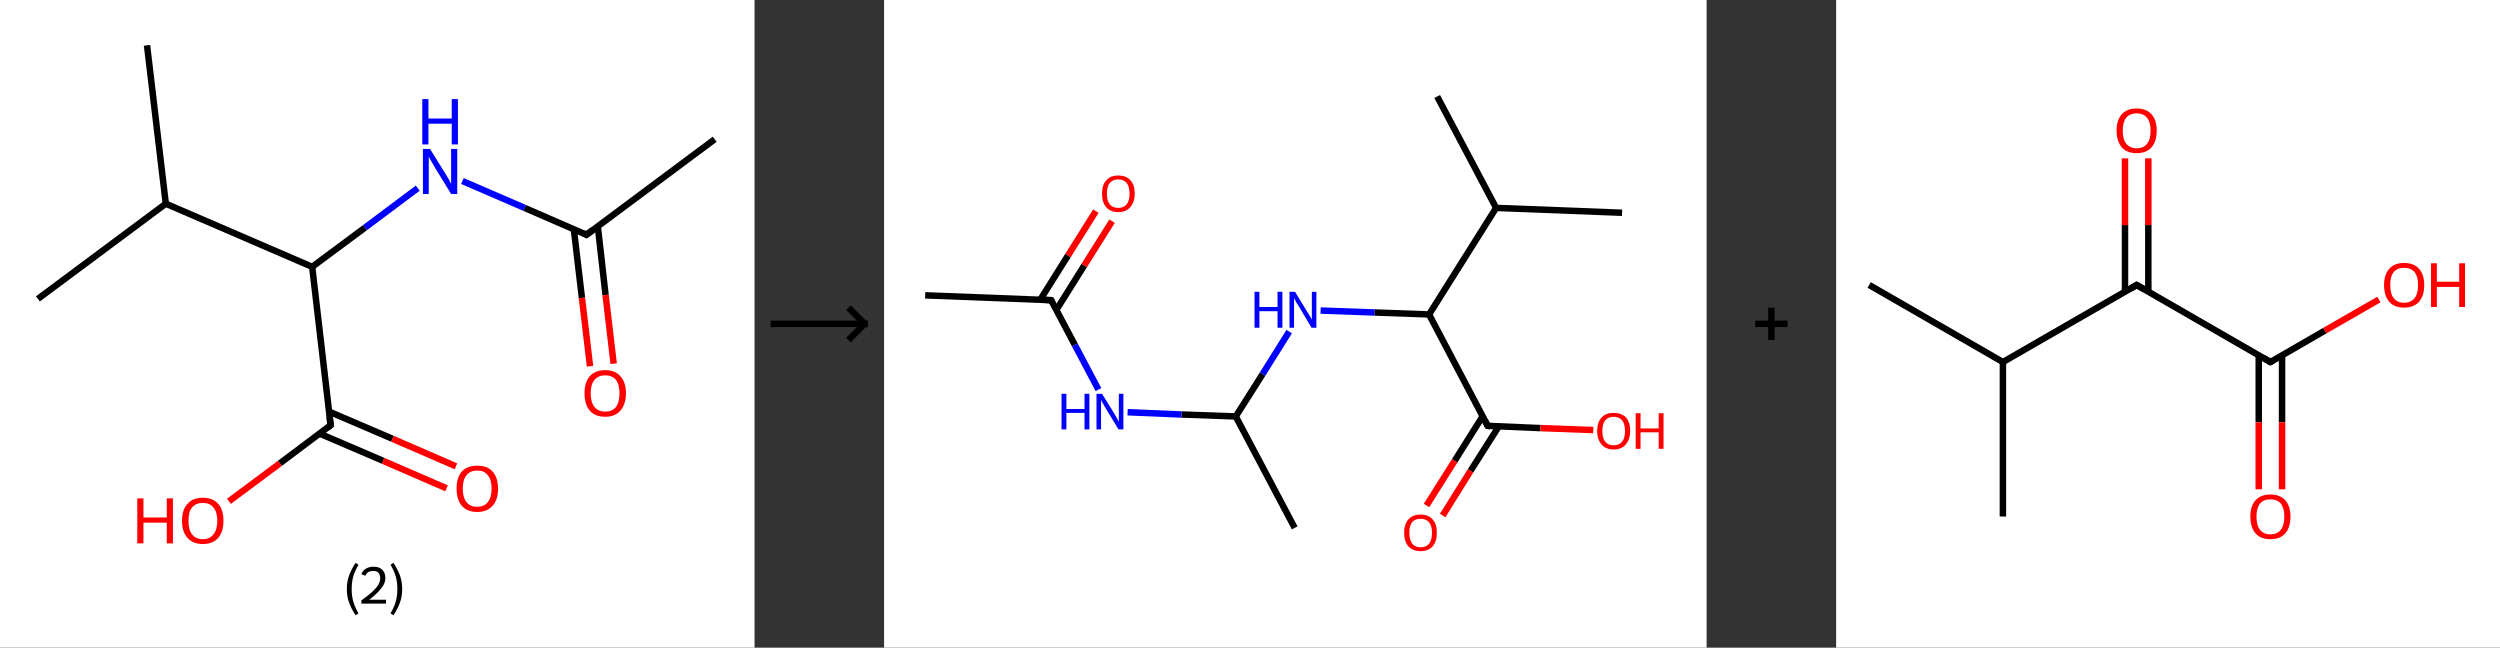 <?xml version='1.0' encoding='ASCII' standalone='yes'?>
<svg xmlns="http://www.w3.org/2000/svg" xmlns:xlink="http://www.w3.org/1999/xlink" version="1.1" width="772.0px" viewBox="0 0 772.0 200.0" height="200.0px">
  <rect x="0" y="0" width="772.0" height="200.0" fill="#333333" stroke="none"/>
  <g>
    <g transform="translate(0, 0) scale(1 1) "><!-- END OF HEADER -->
<rect style="opacity:1.0;fill:#FFFFFF;stroke:none" width="233.0" height="200.0" x="0.0" y="0.0"> </rect>
<path class="bond-0 atom-0 atom-1" d="M 220.7,43.0 L 181.1,72.5" style="fill:none;fill-rule:evenodd;stroke:#000000;stroke-width:2.0px;stroke-linecap:butt;stroke-linejoin:miter;stroke-opacity:1"/>
<path class="bond-1 atom-1 atom-2" d="M 177.2,70.8 L 179.7,92.0" style="fill:none;fill-rule:evenodd;stroke:#000000;stroke-width:2.0px;stroke-linecap:butt;stroke-linejoin:miter;stroke-opacity:1"/>
<path class="bond-1 atom-1 atom-2" d="M 179.7,92.0 L 182.2,113.1" style="fill:none;fill-rule:evenodd;stroke:#FF0000;stroke-width:2.0px;stroke-linecap:butt;stroke-linejoin:miter;stroke-opacity:1"/>
<path class="bond-1 atom-1 atom-2" d="M 184.6,69.9 L 187.0,91.1" style="fill:none;fill-rule:evenodd;stroke:#000000;stroke-width:2.0px;stroke-linecap:butt;stroke-linejoin:miter;stroke-opacity:1"/>
<path class="bond-1 atom-1 atom-2" d="M 187.0,91.1 L 189.5,112.3" style="fill:none;fill-rule:evenodd;stroke:#FF0000;stroke-width:2.0px;stroke-linecap:butt;stroke-linejoin:miter;stroke-opacity:1"/>
<path class="bond-2 atom-1 atom-3" d="M 181.1,72.5 L 162.0,64.2" style="fill:none;fill-rule:evenodd;stroke:#000000;stroke-width:2.0px;stroke-linecap:butt;stroke-linejoin:miter;stroke-opacity:1"/>
<path class="bond-2 atom-1 atom-3" d="M 162.0,64.2 L 142.8,55.9" style="fill:none;fill-rule:evenodd;stroke:#0000FF;stroke-width:2.0px;stroke-linecap:butt;stroke-linejoin:miter;stroke-opacity:1"/>
<path class="bond-3 atom-3 atom-4" d="M 129.0,58.1 L 112.7,70.3" style="fill:none;fill-rule:evenodd;stroke:#0000FF;stroke-width:2.0px;stroke-linecap:butt;stroke-linejoin:miter;stroke-opacity:1"/>
<path class="bond-3 atom-3 atom-4" d="M 112.7,70.3 L 96.4,82.4" style="fill:none;fill-rule:evenodd;stroke:#000000;stroke-width:2.0px;stroke-linecap:butt;stroke-linejoin:miter;stroke-opacity:1"/>
<path class="bond-4 atom-4 atom-5" d="M 96.4,82.4 L 102.1,131.3" style="fill:none;fill-rule:evenodd;stroke:#000000;stroke-width:2.0px;stroke-linecap:butt;stroke-linejoin:miter;stroke-opacity:1"/>
<path class="bond-5 atom-5 atom-6" d="M 98.7,133.9 L 118.3,142.3" style="fill:none;fill-rule:evenodd;stroke:#000000;stroke-width:2.0px;stroke-linecap:butt;stroke-linejoin:miter;stroke-opacity:1"/>
<path class="bond-5 atom-5 atom-6" d="M 118.3,142.3 L 137.9,150.8" style="fill:none;fill-rule:evenodd;stroke:#FF0000;stroke-width:2.0px;stroke-linecap:butt;stroke-linejoin:miter;stroke-opacity:1"/>
<path class="bond-5 atom-5 atom-6" d="M 101.6,127.1 L 121.2,135.5" style="fill:none;fill-rule:evenodd;stroke:#000000;stroke-width:2.0px;stroke-linecap:butt;stroke-linejoin:miter;stroke-opacity:1"/>
<path class="bond-5 atom-5 atom-6" d="M 121.2,135.5 L 140.8,144.0" style="fill:none;fill-rule:evenodd;stroke:#FF0000;stroke-width:2.0px;stroke-linecap:butt;stroke-linejoin:miter;stroke-opacity:1"/>
<path class="bond-6 atom-5 atom-7" d="M 102.1,131.3 L 86.4,143.1" style="fill:none;fill-rule:evenodd;stroke:#000000;stroke-width:2.0px;stroke-linecap:butt;stroke-linejoin:miter;stroke-opacity:1"/>
<path class="bond-6 atom-5 atom-7" d="M 86.4,143.1 L 70.7,154.8" style="fill:none;fill-rule:evenodd;stroke:#FF0000;stroke-width:2.0px;stroke-linecap:butt;stroke-linejoin:miter;stroke-opacity:1"/>
<path class="bond-7 atom-4 atom-8" d="M 96.4,82.4 L 51.2,62.9" style="fill:none;fill-rule:evenodd;stroke:#000000;stroke-width:2.0px;stroke-linecap:butt;stroke-linejoin:miter;stroke-opacity:1"/>
<path class="bond-8 atom-8 atom-9" d="M 51.2,62.9 L 11.7,92.3" style="fill:none;fill-rule:evenodd;stroke:#000000;stroke-width:2.0px;stroke-linecap:butt;stroke-linejoin:miter;stroke-opacity:1"/>
<path class="bond-9 atom-8 atom-10" d="M 51.2,62.9 L 45.4,14.0" style="fill:none;fill-rule:evenodd;stroke:#000000;stroke-width:2.0px;stroke-linecap:butt;stroke-linejoin:miter;stroke-opacity:1"/>
<path d="M 183.1,71.0 L 181.1,72.5 L 180.2,72.0" style="fill:none;stroke:#000000;stroke-width:2.0px;stroke-linecap:butt;stroke-linejoin:miter;stroke-opacity:1;"/>
<path d="M 101.8,128.9 L 102.1,131.3 L 101.3,131.9" style="fill:none;stroke:#000000;stroke-width:2.0px;stroke-linecap:butt;stroke-linejoin:miter;stroke-opacity:1;"/>
<path class="atom-2" d="M 180.5 121.4 Q 180.5 118.1, 182.1 116.2 Q 183.8 114.3, 186.9 114.3 Q 190.0 114.3, 191.6 116.2 Q 193.3 118.1, 193.3 121.4 Q 193.3 124.8, 191.6 126.8 Q 189.9 128.7, 186.9 128.7 Q 183.8 128.7, 182.1 126.8 Q 180.5 124.8, 180.5 121.4 M 186.9 127.1 Q 189.0 127.1, 190.2 125.7 Q 191.3 124.2, 191.3 121.4 Q 191.3 118.7, 190.2 117.3 Q 189.0 115.9, 186.9 115.9 Q 184.8 115.9, 183.6 117.3 Q 182.4 118.7, 182.4 121.4 Q 182.4 124.2, 183.6 125.7 Q 184.8 127.1, 186.9 127.1 " fill="#FF0000"/>
<path class="atom-3" d="M 132.8 46.0 L 137.4 53.4 Q 137.8 54.1, 138.6 55.4 Q 139.3 56.7, 139.3 56.8 L 139.3 46.0 L 141.2 46.0 L 141.2 59.9 L 139.3 59.9 L 134.4 51.9 Q 133.8 50.9, 133.2 49.8 Q 132.6 48.7, 132.4 48.4 L 132.4 59.9 L 130.6 59.9 L 130.6 46.0 L 132.8 46.0 " fill="#0000FF"/>
<path class="atom-3" d="M 130.4 30.6 L 132.3 30.6 L 132.3 36.6 L 139.5 36.6 L 139.5 30.6 L 141.4 30.6 L 141.4 44.6 L 139.5 44.6 L 139.5 38.2 L 132.3 38.2 L 132.3 44.6 L 130.4 44.6 L 130.4 30.6 " fill="#0000FF"/>
<path class="atom-6" d="M 141.0 150.9 Q 141.0 147.5, 142.6 145.6 Q 144.3 143.8, 147.4 143.8 Q 150.5 143.8, 152.1 145.6 Q 153.8 147.5, 153.8 150.9 Q 153.8 154.3, 152.1 156.2 Q 150.4 158.1, 147.4 158.1 Q 144.3 158.1, 142.6 156.2 Q 141.0 154.3, 141.0 150.9 M 147.4 156.5 Q 149.5 156.5, 150.6 155.1 Q 151.8 153.7, 151.8 150.9 Q 151.8 148.1, 150.6 146.7 Q 149.5 145.3, 147.4 145.3 Q 145.2 145.3, 144.1 146.7 Q 142.9 148.1, 142.9 150.9 Q 142.9 153.7, 144.1 155.1 Q 145.2 156.5, 147.4 156.5 " fill="#FF0000"/>
<path class="atom-7" d="M 42.4 153.9 L 44.3 153.9 L 44.3 159.8 L 51.5 159.8 L 51.5 153.9 L 53.4 153.9 L 53.4 167.8 L 51.5 167.8 L 51.5 161.4 L 44.3 161.4 L 44.3 167.8 L 42.4 167.8 L 42.4 153.9 " fill="#FF0000"/>
<path class="atom-7" d="M 56.2 160.8 Q 56.2 157.4, 57.9 155.6 Q 59.5 153.7, 62.6 153.7 Q 65.7 153.7, 67.4 155.6 Q 69.0 157.4, 69.0 160.8 Q 69.0 164.2, 67.4 166.1 Q 65.7 168.0, 62.6 168.0 Q 59.6 168.0, 57.9 166.1 Q 56.2 164.2, 56.2 160.8 M 62.6 166.5 Q 64.8 166.5, 65.9 165.0 Q 67.1 163.6, 67.1 160.8 Q 67.1 158.1, 65.9 156.7 Q 64.8 155.3, 62.6 155.3 Q 60.5 155.3, 59.3 156.7 Q 58.2 158.0, 58.2 160.8 Q 58.2 163.6, 59.3 165.0 Q 60.5 166.5, 62.6 166.5 " fill="#FF0000"/>
<path class="legend" d="M 107.1 181.9 Q 107.1 179.6, 107.8 177.7 Q 108.5 175.8, 109.8 173.8 L 110.7 174.4 Q 109.6 176.3, 109.1 178.0 Q 108.6 179.7, 108.6 181.9 Q 108.6 184.0, 109.1 185.8 Q 109.6 187.5, 110.7 189.4 L 109.8 190.0 Q 108.5 188.0, 107.8 186.1 Q 107.1 184.2, 107.1 181.9 " fill="#000000"/>
<path class="legend" d="M 111.6 177.3 Q 112.0 176.2, 113.0 175.6 Q 114.0 175.0, 115.4 175.0 Q 117.1 175.0, 118.0 175.9 Q 119.0 176.8, 119.0 178.5 Q 119.0 180.2, 117.7 181.7 Q 116.5 183.3, 114.0 185.2 L 119.2 185.2 L 119.2 186.4 L 111.6 186.4 L 111.6 185.4 Q 113.7 183.9, 114.9 182.8 Q 116.2 181.6, 116.8 180.6 Q 117.4 179.6, 117.4 178.6 Q 117.4 177.5, 116.9 176.9 Q 116.3 176.3, 115.4 176.3 Q 114.5 176.3, 113.8 176.6 Q 113.2 177.0, 112.8 177.8 L 111.6 177.3 " fill="#000000"/>
<path class="legend" d="M 124.2 181.9 Q 124.2 184.2, 123.5 186.1 Q 122.8 188.0, 121.5 190.0 L 120.6 189.4 Q 121.7 187.5, 122.2 185.8 Q 122.7 184.0, 122.7 181.9 Q 122.7 179.7, 122.2 178.0 Q 121.7 176.3, 120.6 174.4 L 121.5 173.8 Q 122.8 175.8, 123.5 177.7 Q 124.2 179.6, 124.2 181.9 " fill="#000000"/>
</g>
    <g transform="translate(233.0, 0) scale(1 1) "><line x1="5" y1="100" x2="35" y2="100" style="stroke:rgb(0,0,0);stroke-width:2"/>
  <line x1="34" y1="100" x2="29" y2="95" style="stroke:rgb(0,0,0);stroke-width:2"/>
  <line x1="34" y1="100" x2="29" y2="105" style="stroke:rgb(0,0,0);stroke-width:2"/>
</g>
    <g transform="translate(273.0, 0) scale(1 1) "><!-- END OF HEADER -->
<rect style="opacity:1.0;fill:#FFFFFF;stroke:none" width="254.0" height="200.0" x="0.0" y="0.0"> </rect>
<path class="bond-0 atom-0 atom-1" d="M 12.7,91.2 L 51.6,92.7" style="fill:none;fill-rule:evenodd;stroke:#000000;stroke-width:2.0px;stroke-linecap:butt;stroke-linejoin:miter;stroke-opacity:1"/>
<path class="bond-1 atom-1 atom-2" d="M 53.2,95.7 L 61.8,82.0" style="fill:none;fill-rule:evenodd;stroke:#000000;stroke-width:2.0px;stroke-linecap:butt;stroke-linejoin:miter;stroke-opacity:1"/>
<path class="bond-1 atom-1 atom-2" d="M 61.8,82.0 L 70.4,68.3" style="fill:none;fill-rule:evenodd;stroke:#FF0000;stroke-width:2.0px;stroke-linecap:butt;stroke-linejoin:miter;stroke-opacity:1"/>
<path class="bond-1 atom-1 atom-2" d="M 48.2,92.6 L 56.8,78.9" style="fill:none;fill-rule:evenodd;stroke:#000000;stroke-width:2.0px;stroke-linecap:butt;stroke-linejoin:miter;stroke-opacity:1"/>
<path class="bond-1 atom-1 atom-2" d="M 56.8,78.9 L 65.4,65.2" style="fill:none;fill-rule:evenodd;stroke:#FF0000;stroke-width:2.0px;stroke-linecap:butt;stroke-linejoin:miter;stroke-opacity:1"/>
<path class="bond-2 atom-1 atom-3" d="M 51.6,92.7 L 58.9,106.5" style="fill:none;fill-rule:evenodd;stroke:#000000;stroke-width:2.0px;stroke-linecap:butt;stroke-linejoin:miter;stroke-opacity:1"/>
<path class="bond-2 atom-1 atom-3" d="M 58.9,106.5 L 66.2,120.3" style="fill:none;fill-rule:evenodd;stroke:#0000FF;stroke-width:2.0px;stroke-linecap:butt;stroke-linejoin:miter;stroke-opacity:1"/>
<path class="bond-3 atom-3 atom-4" d="M 75.2,127.3 L 91.9,128.0" style="fill:none;fill-rule:evenodd;stroke:#0000FF;stroke-width:2.0px;stroke-linecap:butt;stroke-linejoin:miter;stroke-opacity:1"/>
<path class="bond-3 atom-3 atom-4" d="M 91.9,128.0 L 108.6,128.6" style="fill:none;fill-rule:evenodd;stroke:#000000;stroke-width:2.0px;stroke-linecap:butt;stroke-linejoin:miter;stroke-opacity:1"/>
<path class="bond-4 atom-4 atom-5" d="M 108.6,128.6 L 126.8,163.0" style="fill:none;fill-rule:evenodd;stroke:#000000;stroke-width:2.0px;stroke-linecap:butt;stroke-linejoin:miter;stroke-opacity:1"/>
<path class="bond-5 atom-4 atom-6" d="M 108.6,128.6 L 116.9,115.5" style="fill:none;fill-rule:evenodd;stroke:#000000;stroke-width:2.0px;stroke-linecap:butt;stroke-linejoin:miter;stroke-opacity:1"/>
<path class="bond-5 atom-4 atom-6" d="M 116.9,115.5 L 125.1,102.4" style="fill:none;fill-rule:evenodd;stroke:#0000FF;stroke-width:2.0px;stroke-linecap:butt;stroke-linejoin:miter;stroke-opacity:1"/>
<path class="bond-6 atom-6 atom-7" d="M 134.8,95.9 L 151.5,96.5" style="fill:none;fill-rule:evenodd;stroke:#0000FF;stroke-width:2.0px;stroke-linecap:butt;stroke-linejoin:miter;stroke-opacity:1"/>
<path class="bond-6 atom-6 atom-7" d="M 151.5,96.5 L 168.3,97.1" style="fill:none;fill-rule:evenodd;stroke:#000000;stroke-width:2.0px;stroke-linecap:butt;stroke-linejoin:miter;stroke-opacity:1"/>
<path class="bond-7 atom-7 atom-8" d="M 168.3,97.1 L 186.4,131.5" style="fill:none;fill-rule:evenodd;stroke:#000000;stroke-width:2.0px;stroke-linecap:butt;stroke-linejoin:miter;stroke-opacity:1"/>
<path class="bond-8 atom-8 atom-9" d="M 184.8,128.6 L 176.2,142.3" style="fill:none;fill-rule:evenodd;stroke:#000000;stroke-width:2.0px;stroke-linecap:butt;stroke-linejoin:miter;stroke-opacity:1"/>
<path class="bond-8 atom-8 atom-9" d="M 176.2,142.3 L 167.5,156.1" style="fill:none;fill-rule:evenodd;stroke:#FF0000;stroke-width:2.0px;stroke-linecap:butt;stroke-linejoin:miter;stroke-opacity:1"/>
<path class="bond-8 atom-8 atom-9" d="M 189.8,131.7 L 181.1,145.4" style="fill:none;fill-rule:evenodd;stroke:#000000;stroke-width:2.0px;stroke-linecap:butt;stroke-linejoin:miter;stroke-opacity:1"/>
<path class="bond-8 atom-8 atom-9" d="M 181.1,145.4 L 172.5,159.2" style="fill:none;fill-rule:evenodd;stroke:#FF0000;stroke-width:2.0px;stroke-linecap:butt;stroke-linejoin:miter;stroke-opacity:1"/>
<path class="bond-9 atom-8 atom-10" d="M 186.4,131.5 L 202.7,132.2" style="fill:none;fill-rule:evenodd;stroke:#000000;stroke-width:2.0px;stroke-linecap:butt;stroke-linejoin:miter;stroke-opacity:1"/>
<path class="bond-9 atom-8 atom-10" d="M 202.7,132.2 L 219.0,132.8" style="fill:none;fill-rule:evenodd;stroke:#FF0000;stroke-width:2.0px;stroke-linecap:butt;stroke-linejoin:miter;stroke-opacity:1"/>
<path class="bond-10 atom-7 atom-11" d="M 168.3,97.1 L 189.0,64.2" style="fill:none;fill-rule:evenodd;stroke:#000000;stroke-width:2.0px;stroke-linecap:butt;stroke-linejoin:miter;stroke-opacity:1"/>
<path class="bond-11 atom-11 atom-12" d="M 189.0,64.2 L 227.9,65.7" style="fill:none;fill-rule:evenodd;stroke:#000000;stroke-width:2.0px;stroke-linecap:butt;stroke-linejoin:miter;stroke-opacity:1"/>
<path class="bond-12 atom-11 atom-13" d="M 189.0,64.2 L 170.8,29.8" style="fill:none;fill-rule:evenodd;stroke:#000000;stroke-width:2.0px;stroke-linecap:butt;stroke-linejoin:miter;stroke-opacity:1"/>
<path d="M 49.6,92.6 L 51.6,92.7 L 52.0,93.4" style="fill:none;stroke:#000000;stroke-width:2.0px;stroke-linecap:butt;stroke-linejoin:miter;stroke-opacity:1;"/>
<path d="M 185.5,129.8 L 186.4,131.5 L 187.2,131.6" style="fill:none;stroke:#000000;stroke-width:2.0px;stroke-linecap:butt;stroke-linejoin:miter;stroke-opacity:1;"/>
<path class="atom-2" d="M 67.3 59.8 Q 67.3 57.1, 68.6 55.7 Q 69.9 54.2, 72.3 54.2 Q 74.8 54.2, 76.1 55.7 Q 77.4 57.1, 77.4 59.8 Q 77.4 62.5, 76.0 64.0 Q 74.7 65.5, 72.3 65.5 Q 69.9 65.5, 68.6 64.0 Q 67.3 62.5, 67.3 59.8 M 72.3 64.2 Q 74.0 64.2, 74.9 63.1 Q 75.8 62.0, 75.8 59.8 Q 75.8 57.6, 74.9 56.5 Q 74.0 55.4, 72.3 55.4 Q 70.6 55.4, 69.7 56.5 Q 68.8 57.6, 68.8 59.8 Q 68.8 62.0, 69.7 63.1 Q 70.6 64.2, 72.3 64.2 " fill="#FF0000"/>
<path class="atom-3" d="M 54.8 121.6 L 56.3 121.6 L 56.3 126.3 L 61.9 126.3 L 61.9 121.6 L 63.4 121.6 L 63.4 132.6 L 61.9 132.6 L 61.9 127.5 L 56.3 127.5 L 56.3 132.6 L 54.8 132.6 L 54.8 121.6 " fill="#0000FF"/>
<path class="atom-3" d="M 67.3 121.6 L 70.9 127.4 Q 71.3 128.0, 71.9 129.1 Q 72.4 130.1, 72.5 130.2 L 72.5 121.6 L 73.9 121.6 L 73.9 132.6 L 72.4 132.6 L 68.5 126.2 Q 68.1 125.5, 67.6 124.6 Q 67.1 123.8, 67.0 123.5 L 67.0 132.6 L 65.6 132.6 L 65.6 121.6 L 67.3 121.6 " fill="#0000FF"/>
<path class="atom-6" d="M 114.4 90.1 L 115.9 90.1 L 115.9 94.8 L 121.5 94.8 L 121.5 90.1 L 123.0 90.1 L 123.0 101.2 L 121.5 101.2 L 121.5 96.1 L 115.9 96.1 L 115.9 101.2 L 114.4 101.2 L 114.4 90.1 " fill="#0000FF"/>
<path class="atom-6" d="M 126.9 90.1 L 130.5 96.0 Q 130.9 96.6, 131.5 97.6 Q 132.0 98.6, 132.1 98.7 L 132.1 90.1 L 133.5 90.1 L 133.5 101.2 L 132.0 101.2 L 128.2 94.8 Q 127.7 94.0, 127.2 93.2 Q 126.8 92.3, 126.6 92.1 L 126.6 101.2 L 125.2 101.2 L 125.2 90.1 L 126.9 90.1 " fill="#0000FF"/>
<path class="atom-9" d="M 160.6 164.5 Q 160.6 161.9, 161.9 160.4 Q 163.2 158.9, 165.7 158.9 Q 168.1 158.9, 169.4 160.4 Q 170.7 161.9, 170.7 164.5 Q 170.7 167.2, 169.4 168.7 Q 168.1 170.2, 165.7 170.2 Q 163.3 170.2, 161.9 168.7 Q 160.6 167.2, 160.6 164.5 M 165.7 169.0 Q 167.4 169.0, 168.3 167.9 Q 169.2 166.7, 169.2 164.5 Q 169.2 162.4, 168.3 161.3 Q 167.4 160.2, 165.7 160.2 Q 164.0 160.2, 163.1 161.2 Q 162.2 162.3, 162.2 164.5 Q 162.2 166.7, 163.1 167.9 Q 164.0 169.0, 165.7 169.0 " fill="#FF0000"/>
<path class="atom-10" d="M 220.2 133.1 Q 220.2 130.4, 221.6 128.9 Q 222.9 127.5, 225.3 127.5 Q 227.7 127.5, 229.1 128.9 Q 230.4 130.4, 230.4 133.1 Q 230.4 135.7, 229.0 137.3 Q 227.7 138.8, 225.3 138.8 Q 222.9 138.8, 221.6 137.3 Q 220.2 135.7, 220.2 133.1 M 225.3 137.5 Q 227.0 137.5, 227.9 136.4 Q 228.8 135.3, 228.8 133.1 Q 228.8 130.9, 227.9 129.8 Q 227.0 128.7, 225.3 128.7 Q 223.6 128.7, 222.7 129.8 Q 221.8 130.9, 221.8 133.1 Q 221.8 135.3, 222.7 136.4 Q 223.6 137.5, 225.3 137.5 " fill="#FF0000"/>
<path class="atom-10" d="M 232.1 127.6 L 233.6 127.6 L 233.6 132.3 L 239.2 132.3 L 239.2 127.6 L 240.7 127.6 L 240.7 138.6 L 239.2 138.6 L 239.2 133.5 L 233.6 133.5 L 233.6 138.6 L 232.1 138.6 L 232.1 127.6 " fill="#FF0000"/>
</g>
    <g transform="translate(527.0, 0) scale(1 1) "><line x1="15" y1="100" x2="25" y2="100" style="stroke:rgb(0,0,0);stroke-width:2"/>
  <line x1="20" y1="95" x2="20" y2="105" style="stroke:rgb(0,0,0);stroke-width:2"/>
</g>
    <g transform="translate(567.0, 0) scale(1 1) "><!-- END OF HEADER -->
<rect style="opacity:1.0;fill:#FFFFFF;stroke:none" width="205.0" height="200.0" x="0.0" y="0.0"> </rect>
<path class="bond-0 atom-0 atom-1" d="M 10.2,88.0 L 51.5,111.8" style="fill:none;fill-rule:evenodd;stroke:#000000;stroke-width:2.0px;stroke-linecap:butt;stroke-linejoin:miter;stroke-opacity:1"/>
<path class="bond-1 atom-1 atom-2" d="M 51.5,111.8 L 51.5,159.5" style="fill:none;fill-rule:evenodd;stroke:#000000;stroke-width:2.0px;stroke-linecap:butt;stroke-linejoin:miter;stroke-opacity:1"/>
<path class="bond-2 atom-1 atom-3" d="M 51.5,111.8 L 92.8,88.0" style="fill:none;fill-rule:evenodd;stroke:#000000;stroke-width:2.0px;stroke-linecap:butt;stroke-linejoin:miter;stroke-opacity:1"/>
<path class="bond-3 atom-3 atom-4" d="M 96.4,90.0 L 96.4,69.5" style="fill:none;fill-rule:evenodd;stroke:#000000;stroke-width:2.0px;stroke-linecap:butt;stroke-linejoin:miter;stroke-opacity:1"/>
<path class="bond-3 atom-3 atom-4" d="M 96.4,69.5 L 96.4,48.9" style="fill:none;fill-rule:evenodd;stroke:#FF0000;stroke-width:2.0px;stroke-linecap:butt;stroke-linejoin:miter;stroke-opacity:1"/>
<path class="bond-3 atom-3 atom-4" d="M 89.2,90.0 L 89.2,69.5" style="fill:none;fill-rule:evenodd;stroke:#000000;stroke-width:2.0px;stroke-linecap:butt;stroke-linejoin:miter;stroke-opacity:1"/>
<path class="bond-3 atom-3 atom-4" d="M 89.2,69.5 L 89.2,48.9" style="fill:none;fill-rule:evenodd;stroke:#FF0000;stroke-width:2.0px;stroke-linecap:butt;stroke-linejoin:miter;stroke-opacity:1"/>
<path class="bond-4 atom-3 atom-5" d="M 92.8,88.0 L 134.1,111.8" style="fill:none;fill-rule:evenodd;stroke:#000000;stroke-width:2.0px;stroke-linecap:butt;stroke-linejoin:miter;stroke-opacity:1"/>
<path class="bond-5 atom-5 atom-6" d="M 130.5,109.7 L 130.5,130.4" style="fill:none;fill-rule:evenodd;stroke:#000000;stroke-width:2.0px;stroke-linecap:butt;stroke-linejoin:miter;stroke-opacity:1"/>
<path class="bond-5 atom-5 atom-6" d="M 130.5,130.4 L 130.5,151.1" style="fill:none;fill-rule:evenodd;stroke:#FF0000;stroke-width:2.0px;stroke-linecap:butt;stroke-linejoin:miter;stroke-opacity:1"/>
<path class="bond-5 atom-5 atom-6" d="M 137.7,109.7 L 137.7,130.4" style="fill:none;fill-rule:evenodd;stroke:#000000;stroke-width:2.0px;stroke-linecap:butt;stroke-linejoin:miter;stroke-opacity:1"/>
<path class="bond-5 atom-5 atom-6" d="M 137.7,130.4 L 137.7,151.1" style="fill:none;fill-rule:evenodd;stroke:#FF0000;stroke-width:2.0px;stroke-linecap:butt;stroke-linejoin:miter;stroke-opacity:1"/>
<path class="bond-6 atom-5 atom-7" d="M 134.1,111.8 L 150.9,102.1" style="fill:none;fill-rule:evenodd;stroke:#000000;stroke-width:2.0px;stroke-linecap:butt;stroke-linejoin:miter;stroke-opacity:1"/>
<path class="bond-6 atom-5 atom-7" d="M 150.9,102.1 L 167.6,92.5" style="fill:none;fill-rule:evenodd;stroke:#FF0000;stroke-width:2.0px;stroke-linecap:butt;stroke-linejoin:miter;stroke-opacity:1"/>
<path d="M 90.8,89.2 L 92.8,88.0 L 94.9,89.2" style="fill:none;stroke:#000000;stroke-width:2.0px;stroke-linecap:butt;stroke-linejoin:miter;stroke-opacity:1;"/>
<path d="M 132.0,110.6 L 134.1,111.8 L 134.9,111.3" style="fill:none;stroke:#000000;stroke-width:2.0px;stroke-linecap:butt;stroke-linejoin:miter;stroke-opacity:1;"/>
<path class="atom-4" d="M 86.6 40.3 Q 86.6 37.1, 88.2 35.3 Q 89.8 33.5, 92.8 33.5 Q 95.8 33.5, 97.4 35.3 Q 99.0 37.1, 99.0 40.3 Q 99.0 43.6, 97.4 45.5 Q 95.8 47.3, 92.8 47.3 Q 89.8 47.3, 88.2 45.5 Q 86.6 43.6, 86.6 40.3 M 92.8 45.8 Q 94.9 45.8, 96.0 44.4 Q 97.1 43.1, 97.1 40.3 Q 97.1 37.7, 96.0 36.4 Q 94.9 35.0, 92.8 35.0 Q 90.8 35.0, 89.6 36.3 Q 88.5 37.7, 88.5 40.3 Q 88.5 43.1, 89.6 44.4 Q 90.8 45.8, 92.8 45.8 " fill="#FF0000"/>
<path class="atom-6" d="M 127.9 159.5 Q 127.9 156.3, 129.5 154.5 Q 131.1 152.7, 134.1 152.7 Q 137.1 152.7, 138.7 154.5 Q 140.3 156.3, 140.3 159.5 Q 140.3 162.8, 138.7 164.7 Q 137.1 166.5, 134.1 166.5 Q 131.1 166.5, 129.5 164.7 Q 127.9 162.8, 127.9 159.5 M 134.1 165.0 Q 136.2 165.0, 137.3 163.6 Q 138.4 162.2, 138.4 159.5 Q 138.4 156.9, 137.3 155.5 Q 136.2 154.2, 134.1 154.2 Q 132.0 154.2, 130.9 155.5 Q 129.8 156.9, 129.8 159.5 Q 129.8 162.2, 130.9 163.6 Q 132.0 165.0, 134.1 165.0 " fill="#FF0000"/>
<path class="atom-7" d="M 169.2 88.0 Q 169.2 84.8, 170.8 83.0 Q 172.4 81.2, 175.4 81.2 Q 178.4 81.2, 180.0 83.0 Q 181.6 84.8, 181.6 88.0 Q 181.6 91.3, 180.0 93.2 Q 178.3 95.0, 175.4 95.0 Q 172.4 95.0, 170.8 93.2 Q 169.2 91.3, 169.2 88.0 M 175.4 93.5 Q 177.4 93.5, 178.6 92.1 Q 179.7 90.7, 179.7 88.0 Q 179.7 85.4, 178.6 84.0 Q 177.4 82.7, 175.4 82.7 Q 173.3 82.7, 172.2 84.0 Q 171.1 85.3, 171.1 88.0 Q 171.1 90.7, 172.2 92.1 Q 173.3 93.5, 175.4 93.5 " fill="#FF0000"/>
<path class="atom-7" d="M 183.7 81.3 L 185.5 81.3 L 185.5 87.0 L 192.4 87.0 L 192.4 81.3 L 194.2 81.3 L 194.2 94.8 L 192.4 94.8 L 192.4 88.6 L 185.5 88.6 L 185.5 94.8 L 183.7 94.8 L 183.7 81.3 " fill="#FF0000"/>
</g>
  </g>
</svg>

